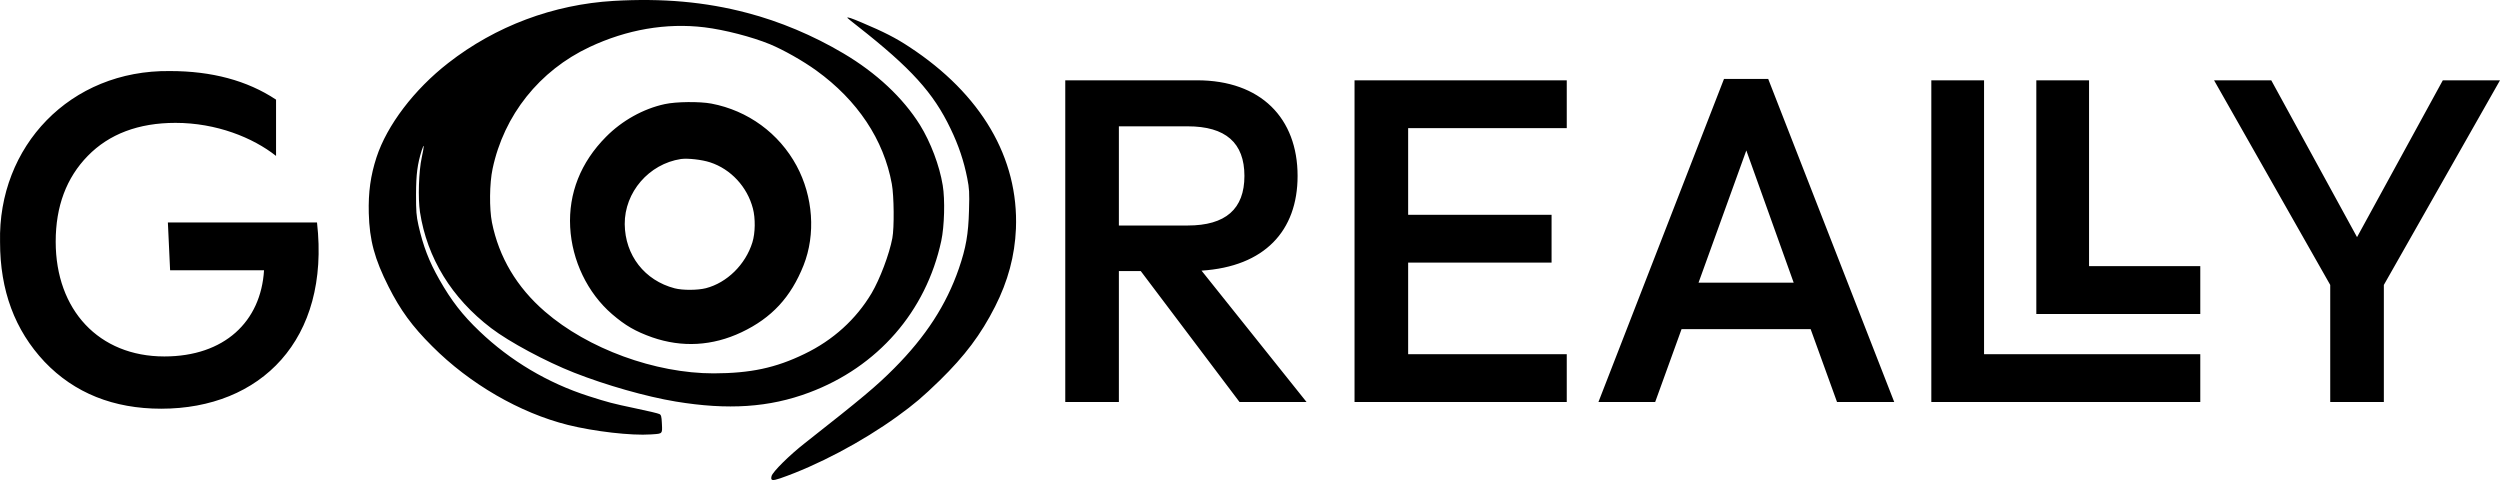 <svg width="1577" height="303" viewBox="0 0 1577 303" xmlns="http://www.w3.org/2000/svg">
<path fill-rule="evenodd" clip-rule="evenodd" d="M387.102 0.567C349.076 2.805 312.627 16.432 282.758 39.737C261.245 56.458 244.14 78.973 237.495 99.249C233.745 110.769 232.297 121.237 232.626 134.469C233.087 151.585 236.245 163.303 245.126 180.88C252.561 195.627 259.995 205.831 272.627 218.405C296.311 242.17 327.956 260.471 358.22 268.042C374.931 272.189 398.22 274.888 410.589 274.033L411.81 273.952C414.863 273.751 416.366 273.652 417.071 272.851C417.754 272.073 417.685 270.634 417.548 267.801V267.791C417.532 267.456 417.514 267.101 417.497 266.725C417.3 262.71 417.036 261.722 415.985 261.195C415.327 260.8 408.485 259.155 400.786 257.575C385.852 254.415 383.945 253.888 371.312 249.872C345.588 241.643 321.905 227.555 302.496 208.991C291.773 198.787 284.666 189.636 277.101 176.272C270.654 164.949 266.904 155.206 263.943 142.04C262.627 136.049 262.429 133.416 262.429 122.619C262.495 109.716 263.286 103.66 265.983 94.97C267.694 89.703 267.694 91.678 266.048 99.315C264.14 108.07 263.615 124.989 264.929 133.811C269.404 162.777 284.93 188.056 309.865 207.016C321.246 215.706 344.338 228.082 362.102 235.06C382.168 242.96 407.564 250.201 426.247 253.296C459.275 258.76 485.261 257.048 510.393 247.634C553.683 231.439 584.144 196.483 593.749 151.98C595.723 142.764 596.183 125.911 594.67 116.892C592.63 104.384 587.038 89.703 580.328 78.841C569.604 61.659 552.763 45.925 532.038 33.68C512.827 22.291 491.907 13.536 471.313 8.138C444.867 1.159 417.892 -1.211 387.102 0.567ZM444.339 17.222C457.168 18.802 474.208 23.213 485.657 27.887C494.34 31.508 506.445 38.354 514.932 44.477C540.919 63.239 557.498 88.123 562.564 116.036C563.946 123.541 564.143 143.62 562.893 150.203C560.985 160.407 554.998 176.141 549.801 184.962C539.998 201.42 525.524 214.586 507.432 223.276C489.275 232.098 473.419 235.455 450.129 235.521C413.286 235.521 370.852 220.05 343.746 196.548C325.984 181.21 314.734 162.25 310.326 140.328C308.615 131.638 308.746 115.641 310.719 106.49C317.89 72.587 340.259 44.543 371.905 29.665C395.457 18.605 420.195 14.326 444.339 17.222ZM419.339 65.675C405.852 68.571 392.366 76.076 382.235 86.346C366.312 102.409 358.549 121.961 359.668 143.291C360.786 164.357 370.589 184.765 386.049 198.129C394.471 205.37 400.852 209.057 411.445 212.809C430.26 219.326 449.406 218.273 467.761 209.583C486.775 200.564 498.88 187.53 506.906 167.319C514.604 147.833 512.959 124.002 502.498 104.581C491.38 84.042 471.84 69.756 448.748 65.346C441.379 63.963 426.51 64.095 419.339 65.675ZM447.958 102.409C461.05 106.688 471.379 117.879 474.932 131.507C476.577 137.695 476.446 147.043 474.603 152.902C470.261 166.924 458.55 178.379 445.261 181.802C440.063 183.119 430.656 183.185 425.589 181.868C406.642 176.931 394.274 161.065 394.077 141.381C393.945 121.237 409.339 103.396 429.537 100.302C433.813 99.71 442.761 100.697 447.958 102.409ZM541.117 16.63C537.497 13.799 534.472 11.363 534.472 11.232C534.472 10.573 537.037 11.429 543.681 14.26C557.563 20.119 565.063 23.937 573.617 29.599C619.012 59.355 642.63 99.644 640.854 144.278C640.13 161.329 635.854 177.326 627.696 193.389C618.682 211.163 608.617 224.461 592.827 239.932C581.906 250.531 576.774 254.876 566.05 262.644C543.616 278.838 515.523 293.651 492.102 301.748C487.036 303.46 485.984 303.196 486.707 300.3C487.431 297.601 497.957 287.133 507.827 279.431C544.077 250.926 552.892 243.553 564.077 232.295C583.945 212.348 596.973 192.27 604.867 169.36C609.34 156.325 610.853 147.701 611.248 132.757C611.577 121.171 611.445 119.064 610.13 112.35C608.024 101.685 604.735 91.744 599.603 81.145C588.814 58.565 574.669 42.963 541.117 16.63ZM105.898 140.33H199.968C208.392 214.425 164.305 257.812 101.685 257.812C71.638 257.812 46.927 247.951 28.113 228.23C9.298 208.227 0.032 183.153 0.032 152.726C-1.372 92.436 44.12 43.978 107.301 44.823C133.416 44.823 155.881 50.739 174.134 62.854V98.352C159.533 86.801 136.505 77.504 110.671 77.504C87.364 77.504 68.83 84.547 55.351 98.352C41.872 112.157 35.133 130.188 35.133 152.444C35.133 195.549 62.371 224.849 103.651 224.849C141.56 224.849 164.586 202.874 166.552 170.475H107.301L105.898 140.33ZM1540.93 50.658L1486.82 149.578L1432.71 50.658H1396.63L1469.91 179.733V253.572H1503.73V179.733L1577 50.658H1540.93ZM1218.28 50.658H1251.54V223.416H1387.94V253.572H1218.28V50.658ZM1284.51 50.658H1317.77V167.897H1387.94V198.052H1284.51V50.658ZM1158.79 253.572H1194.87L1115.39 49.812H1087.49L1008.3 253.572H1044.09L1060.72 207.634H1142.16L1158.79 253.572ZM1071.43 178.324L1101.58 94.904L1131.46 178.324H1071.43ZM854.441 50.658H988.31V80.813H888.26V135.487H978.73V165.642H888.26V223.416H988.31V253.572H854.441V50.658ZM781.882 253.572H824.157L757.927 170.715C797.664 168.179 818.519 145.633 818.519 110.968C818.519 74.613 795.41 50.658 755.108 50.658H671.97V253.572H705.789V170.997H719.598L781.882 253.572ZM705.789 79.686H749.19C773.145 79.686 784.982 90.113 784.982 110.968C784.982 131.823 773.145 142.251 749.19 142.251H705.789V79.686Z"/>
</svg>
